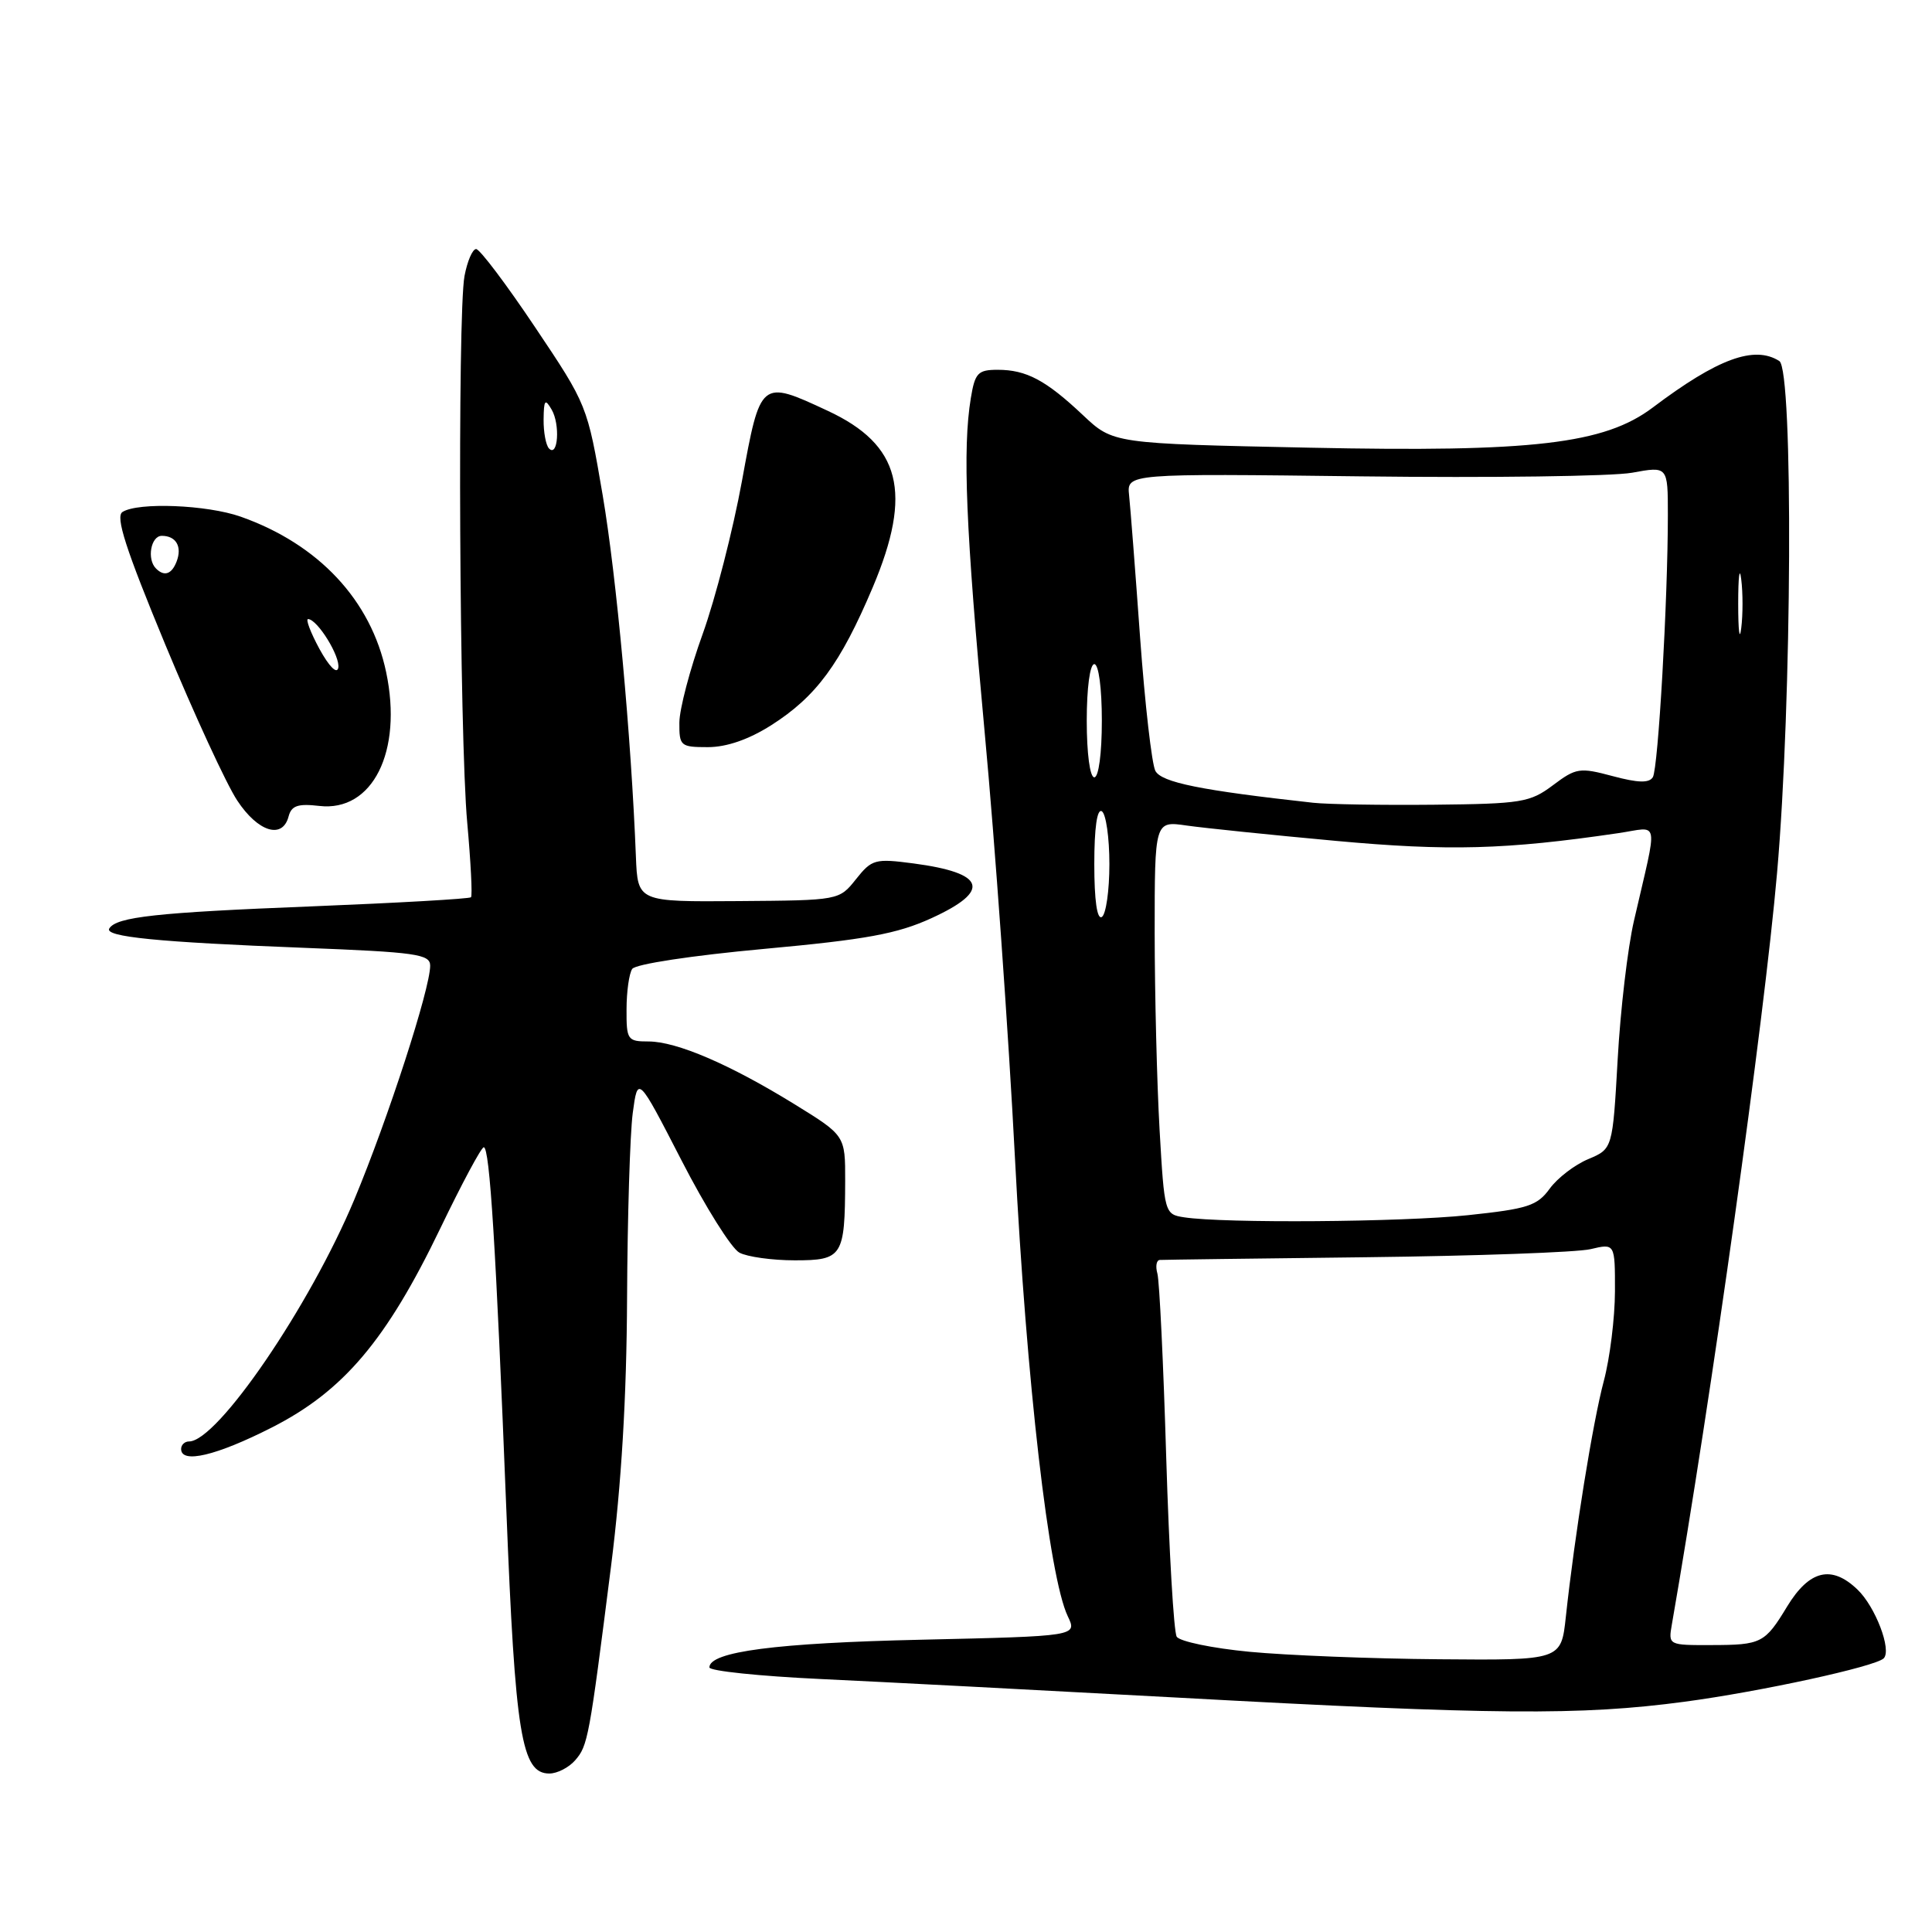 <?xml version="1.0" encoding="UTF-8" standalone="no"?>
<!DOCTYPE svg PUBLIC "-//W3C//DTD SVG 1.1//EN" "http://www.w3.org/Graphics/SVG/1.1/DTD/svg11.dtd" >
<svg xmlns="http://www.w3.org/2000/svg" xmlns:xlink="http://www.w3.org/1999/xlink" version="1.1" viewBox="0 0 256 256">
 <g >
 <path fill="currentColor"
d=" M 76.21 233.25 C 77.90 231.31 78.07 230.39 80.97 207.50 C 82.34 196.68 83.03 185.19 83.09 172.00 C 83.14 161.28 83.48 150.25 83.84 147.50 C 84.51 142.50 84.51 142.50 90.29 153.73 C 93.46 159.91 96.92 165.42 97.97 165.98 C 99.01 166.54 102.32 167.00 105.32 167.00 C 111.64 167.00 111.96 166.49 111.99 156.48 C 112.00 150.46 112.00 150.46 105.25 146.30 C 96.70 141.03 89.65 138.00 85.92 138.00 C 83.15 138.00 83.00 137.78 83.02 133.75 C 83.02 131.41 83.36 129.00 83.77 128.39 C 84.18 127.75 91.71 126.61 101.18 125.74 C 114.81 124.49 118.88 123.74 123.43 121.66 C 131.38 118.02 130.61 115.68 121.05 114.41 C 115.95 113.74 115.53 113.85 113.42 116.50 C 111.19 119.30 111.19 119.30 97.84 119.40 C 84.50 119.50 84.50 119.50 84.26 113.50 C 83.64 97.64 81.69 76.42 79.86 65.63 C 77.83 53.71 77.80 53.64 70.89 43.34 C 67.08 37.65 63.57 33.00 63.09 33.00 C 62.61 33.00 61.92 34.61 61.55 36.57 C 60.60 41.65 60.87 97.63 61.91 109.00 C 62.38 114.22 62.61 118.67 62.41 118.89 C 62.22 119.10 52.71 119.64 41.28 120.10 C 20.75 120.91 15.43 121.49 14.48 123.03 C 13.80 124.13 20.89 124.84 40.25 125.59 C 55.16 126.17 57.00 126.43 57.00 127.96 C 57.00 131.02 51.42 148.23 46.96 158.92 C 41.06 173.05 28.81 191.00 25.05 191.00 C 24.47 191.00 24.00 191.45 24.00 192.00 C 24.00 193.99 28.66 192.89 36.00 189.16 C 45.51 184.33 51.20 177.60 58.34 162.77 C 61.18 156.87 63.77 152.03 64.10 152.02 C 64.89 151.99 65.71 165.19 67.09 200.00 C 68.27 229.90 69.10 235.00 72.79 235.00 C 73.84 235.00 75.37 234.21 76.21 233.25 Z  M 223.20 225.49 C 233.31 224.14 248.50 220.83 249.60 219.74 C 250.69 218.64 248.50 212.89 246.12 210.62 C 242.69 207.33 239.75 208.04 236.81 212.86 C 233.86 217.73 233.40 217.97 226.78 217.98 C 221.08 218.00 221.05 217.99 221.53 215.25 C 226.79 185.03 233.75 135.34 235.47 115.66 C 237.45 93.13 237.64 49.02 235.77 47.84 C 232.46 45.73 227.59 47.52 219.00 54.00 C 212.59 58.83 203.14 59.94 173.50 59.32 C 147.50 58.78 147.50 58.78 143.50 55.01 C 138.59 50.38 136.00 49.00 132.20 49.00 C 129.58 49.00 129.19 49.41 128.64 52.75 C 127.53 59.49 127.97 70.08 130.47 97.00 C 131.83 111.58 133.64 137.00 134.49 153.50 C 136.02 183.13 138.99 208.92 141.48 214.15 C 142.75 216.80 142.75 216.80 122.12 217.27 C 102.84 217.70 94.00 218.85 94.00 220.94 C 94.00 221.41 100.64 222.10 108.75 222.48 C 116.86 222.86 138.12 223.97 156.00 224.94 C 198.01 227.24 209.43 227.33 223.20 225.49 Z  M 38.24 108.18 C 38.62 106.75 39.47 106.46 42.31 106.79 C 49.36 107.61 53.38 99.59 51.17 89.08 C 49.17 79.54 42.22 72.11 31.89 68.46 C 27.43 66.89 18.30 66.52 16.23 67.84 C 15.27 68.45 16.64 72.71 21.90 85.41 C 25.72 94.62 30.01 103.93 31.44 106.08 C 34.19 110.25 37.44 111.25 38.24 108.18 Z  M 102.17 96.11 C 108.15 92.31 111.35 87.97 115.64 77.83 C 120.96 65.24 119.35 58.93 109.67 54.43 C 100.77 50.28 100.76 50.30 98.31 63.75 C 97.13 70.21 94.79 79.33 93.11 84.00 C 91.42 88.67 90.03 93.96 90.02 95.75 C 90.00 98.85 90.17 99.00 93.80 99.00 C 96.28 99.00 99.20 97.99 102.17 96.11 Z  M 72.75 59.43 C 72.34 59.01 72.01 57.28 72.03 55.58 C 72.06 52.97 72.22 52.77 73.10 54.28 C 74.24 56.24 73.94 60.64 72.75 59.43 Z  M 165.56 218.87 C 160.65 218.40 156.31 217.50 155.92 216.87 C 155.53 216.24 154.91 205.55 154.53 193.11 C 154.16 180.68 153.63 169.71 153.36 168.75 C 153.09 167.79 153.23 166.98 153.68 166.95 C 154.13 166.92 166.43 166.76 181.00 166.59 C 195.57 166.42 208.96 165.94 210.75 165.52 C 214.00 164.75 214.00 164.75 213.99 171.12 C 213.98 174.63 213.32 179.97 212.51 183.00 C 211.05 188.48 208.66 203.32 207.48 214.25 C 206.86 220.00 206.86 220.00 190.68 219.86 C 181.78 219.79 170.48 219.34 165.56 218.87 Z  M 156.90 161.30 C 154.32 160.90 154.29 160.79 153.65 149.70 C 153.30 143.54 153.01 131.81 153.00 123.64 C 153.00 108.77 153.00 108.77 157.25 109.39 C 159.59 109.72 168.47 110.64 177.00 111.42 C 191.95 112.79 199.51 112.59 214.41 110.40 C 219.99 109.59 219.71 108.08 216.51 122.00 C 215.68 125.58 214.71 133.84 214.35 140.37 C 213.68 152.23 213.68 152.23 210.45 153.59 C 208.67 154.33 206.37 156.09 205.34 157.51 C 203.69 159.78 202.43 160.18 194.49 161.02 C 185.76 161.94 162.16 162.11 156.90 161.30 Z  M 145.00 114.50 C 145.00 109.68 145.37 107.11 146.00 107.50 C 146.55 107.84 147.00 110.99 147.00 114.50 C 147.00 118.01 146.55 121.16 146.00 121.50 C 145.37 121.89 145.00 119.32 145.00 114.50 Z  M 174.00 106.37 C 159.13 104.73 153.90 103.68 153.09 102.14 C 152.62 101.24 151.71 93.30 151.07 84.50 C 150.44 75.70 149.78 67.20 149.61 65.62 C 149.31 62.74 149.31 62.74 180.40 63.12 C 197.51 63.33 213.64 63.11 216.25 62.64 C 221.00 61.77 221.00 61.77 221.00 68.23 C 221.00 79.48 219.72 101.83 219.01 102.98 C 218.52 103.78 217.05 103.74 213.69 102.84 C 209.32 101.67 208.84 101.74 205.77 104.05 C 202.73 106.33 201.61 106.51 190.00 106.63 C 183.12 106.70 175.93 106.58 174.00 106.37 Z  M 144.00 95.50 C 144.00 91.17 144.42 88.00 145.00 88.00 C 145.58 88.00 146.00 91.17 146.00 95.50 C 146.00 99.83 145.58 103.00 145.00 103.00 C 144.42 103.00 144.00 99.83 144.00 95.50 Z  M 230.32 80.00 C 230.32 76.42 230.50 74.96 230.72 76.75 C 230.95 78.54 230.95 81.46 230.72 83.25 C 230.50 85.04 230.32 83.58 230.32 80.00 Z  M 42.33 85.99 C 41.14 83.79 40.47 82.01 40.83 82.03 C 42.09 82.09 45.14 87.05 44.82 88.51 C 44.63 89.36 43.59 88.29 42.33 85.99 Z  M 20.67 75.33 C 19.43 74.10 19.99 71.00 21.44 71.00 C 23.33 71.00 24.16 72.43 23.40 74.41 C 22.75 76.10 21.76 76.43 20.67 75.33 Z "/>
</g>
</svg>